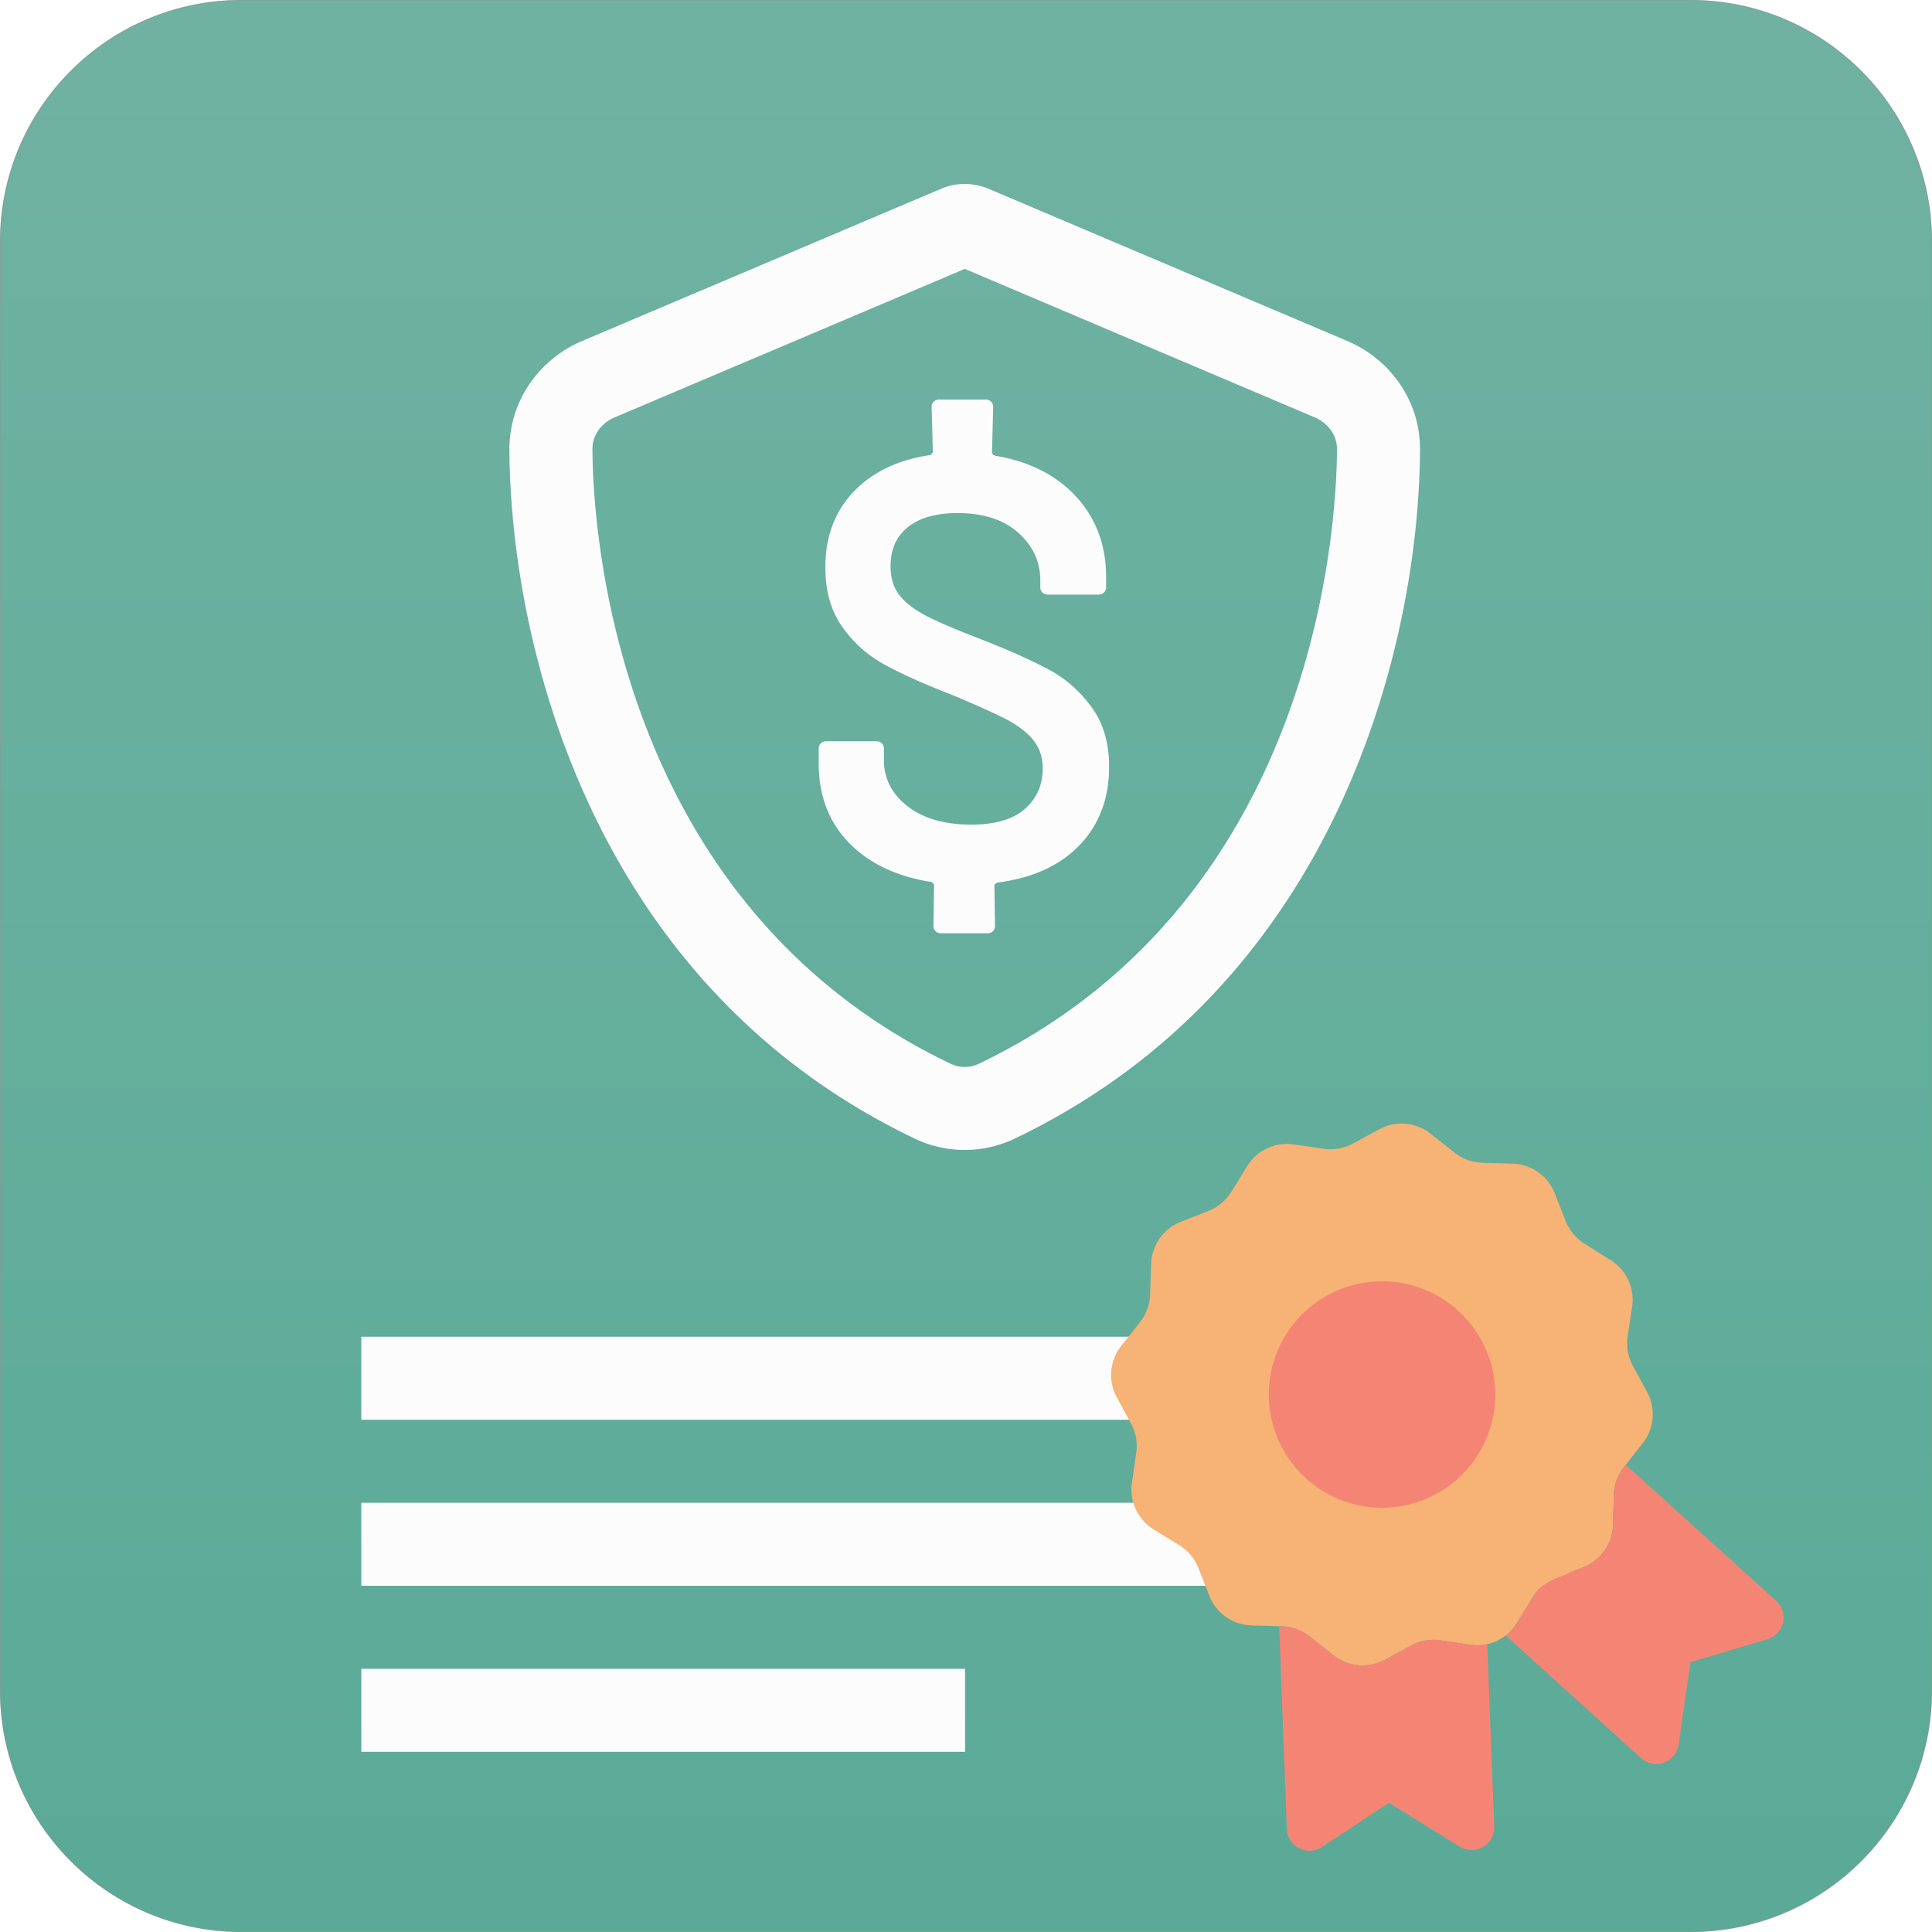 <svg xmlns="http://www.w3.org/2000/svg" width="2048" height="2048"><defs><filter id="c" width="1328" height="136" x="359" y="1393" filterUnits="userSpaceOnUse"><feOffset dx="-1" dy="3"/><feGaussianBlur result="blur" stdDeviation="8"/><feFlood flood-color="#414141" flood-opacity=".502"/><feComposite in2="blur" operator="in"/><feComposite in="SourceGraphic"/></filter><filter id="d" width="1328" height="136" x="359" y="1569" filterUnits="userSpaceOnUse"><feOffset dx="-1" dy="3"/><feGaussianBlur result="blur-2" stdDeviation="8"/><feFlood flood-color="#414141" flood-opacity=".502"/><feComposite in2="blur-2" operator="in"/><feComposite in="SourceGraphic"/></filter><filter id="e" width="688" height="136" x="359" y="1745" filterUnits="userSpaceOnUse"><feOffset dx="-1" dy="3"/><feGaussianBlur result="blur-3" stdDeviation="8"/><feFlood flood-color="#414141" flood-opacity=".502"/><feComposite in2="blur-3" operator="in"/><feComposite in="SourceGraphic"/></filter><filter id="f" width="355.84" height="613.76" x="843.88" y="399.56" filterUnits="userSpaceOnUse"><feOffset dx="-1" dy="3"/><feGaussianBlur result="blur-4" stdDeviation="8"/><feFlood flood-color="#414141" flood-opacity=".502"/><feComposite in2="blur-4" operator="in"/><feComposite in="SourceGraphic"/></filter><filter id="g" width="1013.281" height="1072" x="516" y="171" filterUnits="userSpaceOnUse"><feOffset dx="-1" dy="3"/><feGaussianBlur result="blur-5" stdDeviation="8"/><feFlood flood-color="#414141" flood-opacity=".502"/><feComposite in2="blur-5" operator="in"/><feComposite in="SourceGraphic"/></filter><filter id="h" width="304" height="304" x="1313" y="1326" filterUnits="userSpaceOnUse"><feOffset dx="-1" dy="3"/><feGaussianBlur result="blur-6" stdDeviation="8"/><feFlood flood-color="#414141" flood-opacity=".502"/><feComposite in2="blur-6" operator="in"/><feComposite in="SourceGraphic"/></filter><filter id="i" width="813.388" height="813.533" x="1058.286" y="1071.591" filterUnits="userSpaceOnUse"><feOffset dx="-1" dy="3"/><feGaussianBlur result="blur-7" stdDeviation="8"/><feFlood flood-color="#414141" flood-opacity=".502"/><feComposite in2="blur-7" operator="in"/><feComposite in="SourceGraphic"/></filter><filter id="j" width="698.303" height="566.444" x="1254.691" y="1492.525" filterUnits="userSpaceOnUse"><feOffset dx="-1" dy="3"/><feGaussianBlur result="blur-8" stdDeviation="8"/><feFlood flood-color="#414141" flood-opacity=".502"/><feComposite in2="blur-8" operator="in"/><feComposite in="SourceGraphic"/></filter><linearGradient id="b" x1=".5" x2=".5" y2="1" gradientUnits="objectBoundingBox"><stop offset="0" stop-color="#70b2a2"/><stop offset="1" stop-color="#5aaa97"/></linearGradient><clipPath id="a"><path d="M0 0h2048v2048H0z"/></clipPath></defs><g clip-path="url(#a)"><g fill="url(#b)" data-name="Path 3"><path d="M256 0h1536c141.385 0 256 114.615 256 256v1536c0 141.385-114.615 256-256 256H256c-141.385 0-256-114.615-256-256V256C0 114.615 114.615 0 256 0Z"/><path fill="rgba(148,148,148,0.5)" d="M256 1c-17.302 0-34.593 1.743-51.392 5.18a253.705 253.705 0 0 0-47.865 14.859 255.019 255.019 0 0 0-43.315 23.51 256.823 256.823 0 0 0-37.74 31.139 256.823 256.823 0 0 0-31.138 37.74 255.019 255.019 0 0 0-23.511 43.315A253.705 253.705 0 0 0 6.18 204.608C2.743 221.407 1 238.698 1 256v1536c0 17.302 1.743 34.593 5.18 51.392a253.705 253.705 0 0 0 14.859 47.865 255.019 255.019 0 0 0 23.51 43.315 256.835 256.835 0 0 0 31.139 37.74 256.823 256.823 0 0 0 37.74 31.138 255.019 255.019 0 0 0 43.315 23.511 253.723 253.723 0 0 0 47.865 14.858c16.799 3.438 34.09 5.181 51.392 5.181h1536c17.302 0 34.593-1.743 51.392-5.18a253.723 253.723 0 0 0 47.865-14.859 255.019 255.019 0 0 0 43.315-23.51 256.835 256.835 0 0 0 37.74-31.139 256.835 256.835 0 0 0 31.138-37.74 255.019 255.019 0 0 0 23.511-43.315 253.723 253.723 0 0 0 14.858-47.865c3.438-16.799 5.181-34.09 5.181-51.392V256c0-17.302-1.743-34.593-5.18-51.392a253.723 253.723 0 0 0-14.859-47.865 255.019 255.019 0 0 0-23.51-43.315 256.823 256.823 0 0 0-31.139-37.74 256.835 256.835 0 0 0-37.74-31.138 255.019 255.019 0 0 0-43.315-23.511 253.705 253.705 0 0 0-47.865-14.858C1826.593 2.743 1809.302 1 1792 1H256m0-1h1536c141.385 0 256 114.615 256 256v1536c0 141.385-114.615 256-256 256H256c-141.385 0-256-114.615-256-256V256C0 114.615 114.615 0 256 0Z"/></g><g data-name="Group 3"><g filter="url(#c)"><g fill="none" stroke="#fcfcfc" stroke-width="64" data-name="Rectangle 4"><path stroke="none" d="M1664 1414v88H384v-88z"/><path d="M1632 1446v24H416v-24z"/></g></g><g filter="url(#d)"><g fill="none" stroke="#fcfcfc" stroke-width="64" data-name="Rectangle 8"><path stroke="none" d="M1664 1590v88H384v-88z"/><path d="M1632 1622v24H416v-24z"/></g></g><g filter="url(#e)"><g fill="none" stroke="#fcfcfc" stroke-width="64" data-name="Rectangle 9"><path stroke="none" d="M1024 1766v88H384v-88z"/><path d="M992 1798v24H416v-24z"/></g></g><g data-name="Group 2"><g filter="url(#f)"><path fill="#fcfcfc" d="M1176.72 809.68q0 50.56-31.36 83.2t-87.04 39.68q-3.2 1.28-3.2 3.84l.64 42.24a7.648 7.648 0 0 1-7.68 7.68h-49.92a7.648 7.648 0 0 1-7.68-7.68l.64-42.88q0-2.56-3.2-3.84-55.68-8.96-87.36-41.92t-31.68-83.52v-16a7.406 7.406 0 0 1 2.24-5.44 7.406 7.406 0 0 1 5.44-2.24h53.76a7.406 7.406 0 0 1 5.44 2.24 7.406 7.406 0 0 1 2.24 5.44v12.16q0 29.44 24.96 48.96t67.84 19.52q37.76 0 56.64-16.64t18.88-42.88q0-17.92-10.24-30.4t-29.76-22.4q-19.52-9.92-57.92-25.92-42.88-16.64-69.76-31.36a132 132 0 0 1-44.8-40q-17.92-25.28-17.92-63.04 0-48.64 29.76-80t80.96-39.04q3.2-1.28 3.2-3.84l-1.28-47.36a7.406 7.406 0 0 1 2.24-5.44 7.406 7.406 0 0 1 5.44-2.24h49.92a7.406 7.406 0 0 1 5.44 2.24 7.406 7.406 0 0 1 2.24 5.44l-1.28 48q0 2.56 3.2 3.84 54.4 8.96 86.08 43.52t31.68 85.12v10.88a7.406 7.406 0 0 1-2.24 5.44 7.407 7.407 0 0 1-5.44 2.24h-54.4a7.406 7.406 0 0 1-5.44-2.24 7.406 7.406 0 0 1-2.24-5.44v-7.04q0-30.08-23.36-50.88t-64.32-20.8q-33.92 0-52.48 14.72t-18.56 41.6q0 19.2 9.92 31.36t29.44 22.08q19.52 9.92 59.84 25.28 43.52 17.28 69.44 31.36t44.48 39.36q18.56 25.28 18.56 63.04Z" data-name="Path 7"/></g><g filter="url(#g)"><g fill="none" data-name="shield-solid (1)"><path d="M1023.64 192a65.627 65.627 0 0 1 26.947 5.832l378.671 160.679c44.242 18.7 77.222 62.341 77.021 115.029-1.006 199.491-83.054 564.487-429.549 730.394a122.832 122.832 0 0 1-106.181 0C624.055 1038.027 542.006 673.031 541 473.54c-.2-52.688 32.779-96.327 77.021-115.029l378.873-160.679A64.019 64.019 0 0 1 1023.64 192Z"/><path fill="#fcfcfc" d="M1023.738 282.034 652.286 439.566c-10.784 4.558-23.353 16.103-23.287 33.53.397 78.63 20.559 479.574 379.569 651.474a34.618 34.618 0 0 0 15.072 3.43c5.25 0 10.321-1.154 15.086-3.437 358.997-171.893 379.158-572.837 379.554-651.36.067-17.534-12.502-29.079-23.396-33.684l-371.146-157.485M1023.64 192c9.25 0 18.501 2.011 26.947 5.832l378.671 160.679c44.242 18.702 77.223 62.34 77.021 115.029-1.005 199.49-83.054 564.487-429.549 730.394a122.833 122.833 0 0 1-106.18 0C624.054 1038.027 542.005 673.031 541 473.54c-.2-52.689 32.78-96.327 77.022-115.03l378.872-160.678c8.245-3.821 17.495-5.832 26.746-5.832Z"/></g></g></g><g filter="url(#h)" transform="translate(-.004)"><circle cx="128" cy="128" r="128" fill="#f48575" data-name="Ellipse 2" transform="translate(1338 1347)"/></g><g filter="url(#i)" transform="translate(-.004)"><path fill="#f7b275" d="M1372.516 1210.144a49.488 49.488 0 0 0-49.49 23.078l-16.781 27.191a50.055 50.055 0 0 1-23.906 20.085l-29.784 11.737a49.545 49.545 0 0 0-31.291 44.713l-1.081 32.126a49.681 49.681 0 0 1-10.738 29.502l-19.885 25.161a49.545 49.545 0 0 0-4.77 54.366l15.27 28.136a49.779 49.779 0 0 1 5.403 30.752l-4.56 31.76a49.488 49.488 0 0 0 23.077 49.491l27.192 16.78a50.055 50.055 0 0 1 20.085 23.906l11.737 29.785a49.545 49.545 0 0 0 44.713 31.29l32.063.947a49.767 49.767 0 0 1 29.307 10.667l25.417 20.087a49.545 49.545 0 0 0 54.366 4.77l28.136-15.27a49.779 49.779 0 0 1 30.752-5.403l31.68 4.757a49.488 49.488 0 0 0 49.49-23.078l16.857-27.39a50.056 50.056 0 0 1 23.905-20.084l29.785-11.737a49.545 49.545 0 0 0 31.301-44.719l.942-32.055a49.767 49.767 0 0 1 10.667-29.3l19.88-25.158a49.545 49.545 0 0 0 4.77-54.366l-15.271-28.136a49.779 49.779 0 0 1-5.403-30.752l4.758-31.679a49.488 49.488 0 0 0-23.078-49.49l-27.18-17.117a50.056 50.056 0 0 1-20.085-23.906l-11.737-29.784a49.545 49.545 0 0 0-44.713-31.291l-32.055-.941a49.766 49.766 0 0 1-29.306-10.681l-25.427-20.091a49.545 49.545 0 0 0-54.366-4.771l-28.136 15.271a49.779 49.779 0 0 1-30.752 5.403Zm42.78 156.339a120.015 120.015 0 1 1-58.054 159.493 120.015 120.015 0 0 1 58.051-159.493Z" data-name="Path 4" opacity=".998"/></g><g filter="url(#j)" transform="translate(-.004)"><path fill="#f48575" d="m1356.955 1720.944 8.156 214.86a24.291 24.291 0 0 0 12.998 20.42 23.7 23.7 0 0 0 24.196-1.352l71.013-46.854 74.974 46.48a23.956 23.956 0 0 0 36.62-21.215l-7.33-193.561a48.635 48.635 0 0 1-17.933.583l-31.755-4.56a50.056 50.056 0 0 0-30.752 5.403l-28.136 15.272a49.545 49.545 0 0 1-54.366-4.77l-25.16-19.885a49.767 49.767 0 0 0-29.308-10.666l-3.018-.082Zm240.074 9.714 143.565 130.033a23.956 23.956 0 0 0 39.791-14.416l12.587-87.31 81.538-24.282a24.5 24.5 0 0 0 16.588-17.666 23.888 23.888 0 0 0-7.288-23.082l-159.482-144.3-1.876 2.364a49.767 49.767 0 0 0-10.668 29.305l-.88 32.187a49.545 49.545 0 0 1-31.29 44.713l-29.785 11.737a49.78 49.78 0 0 0-23.906 20.085l-16.718 27.326a49.934 49.934 0 0 1-11.974 13.363Z" data-name="Path 5"/></g></g></g></svg>